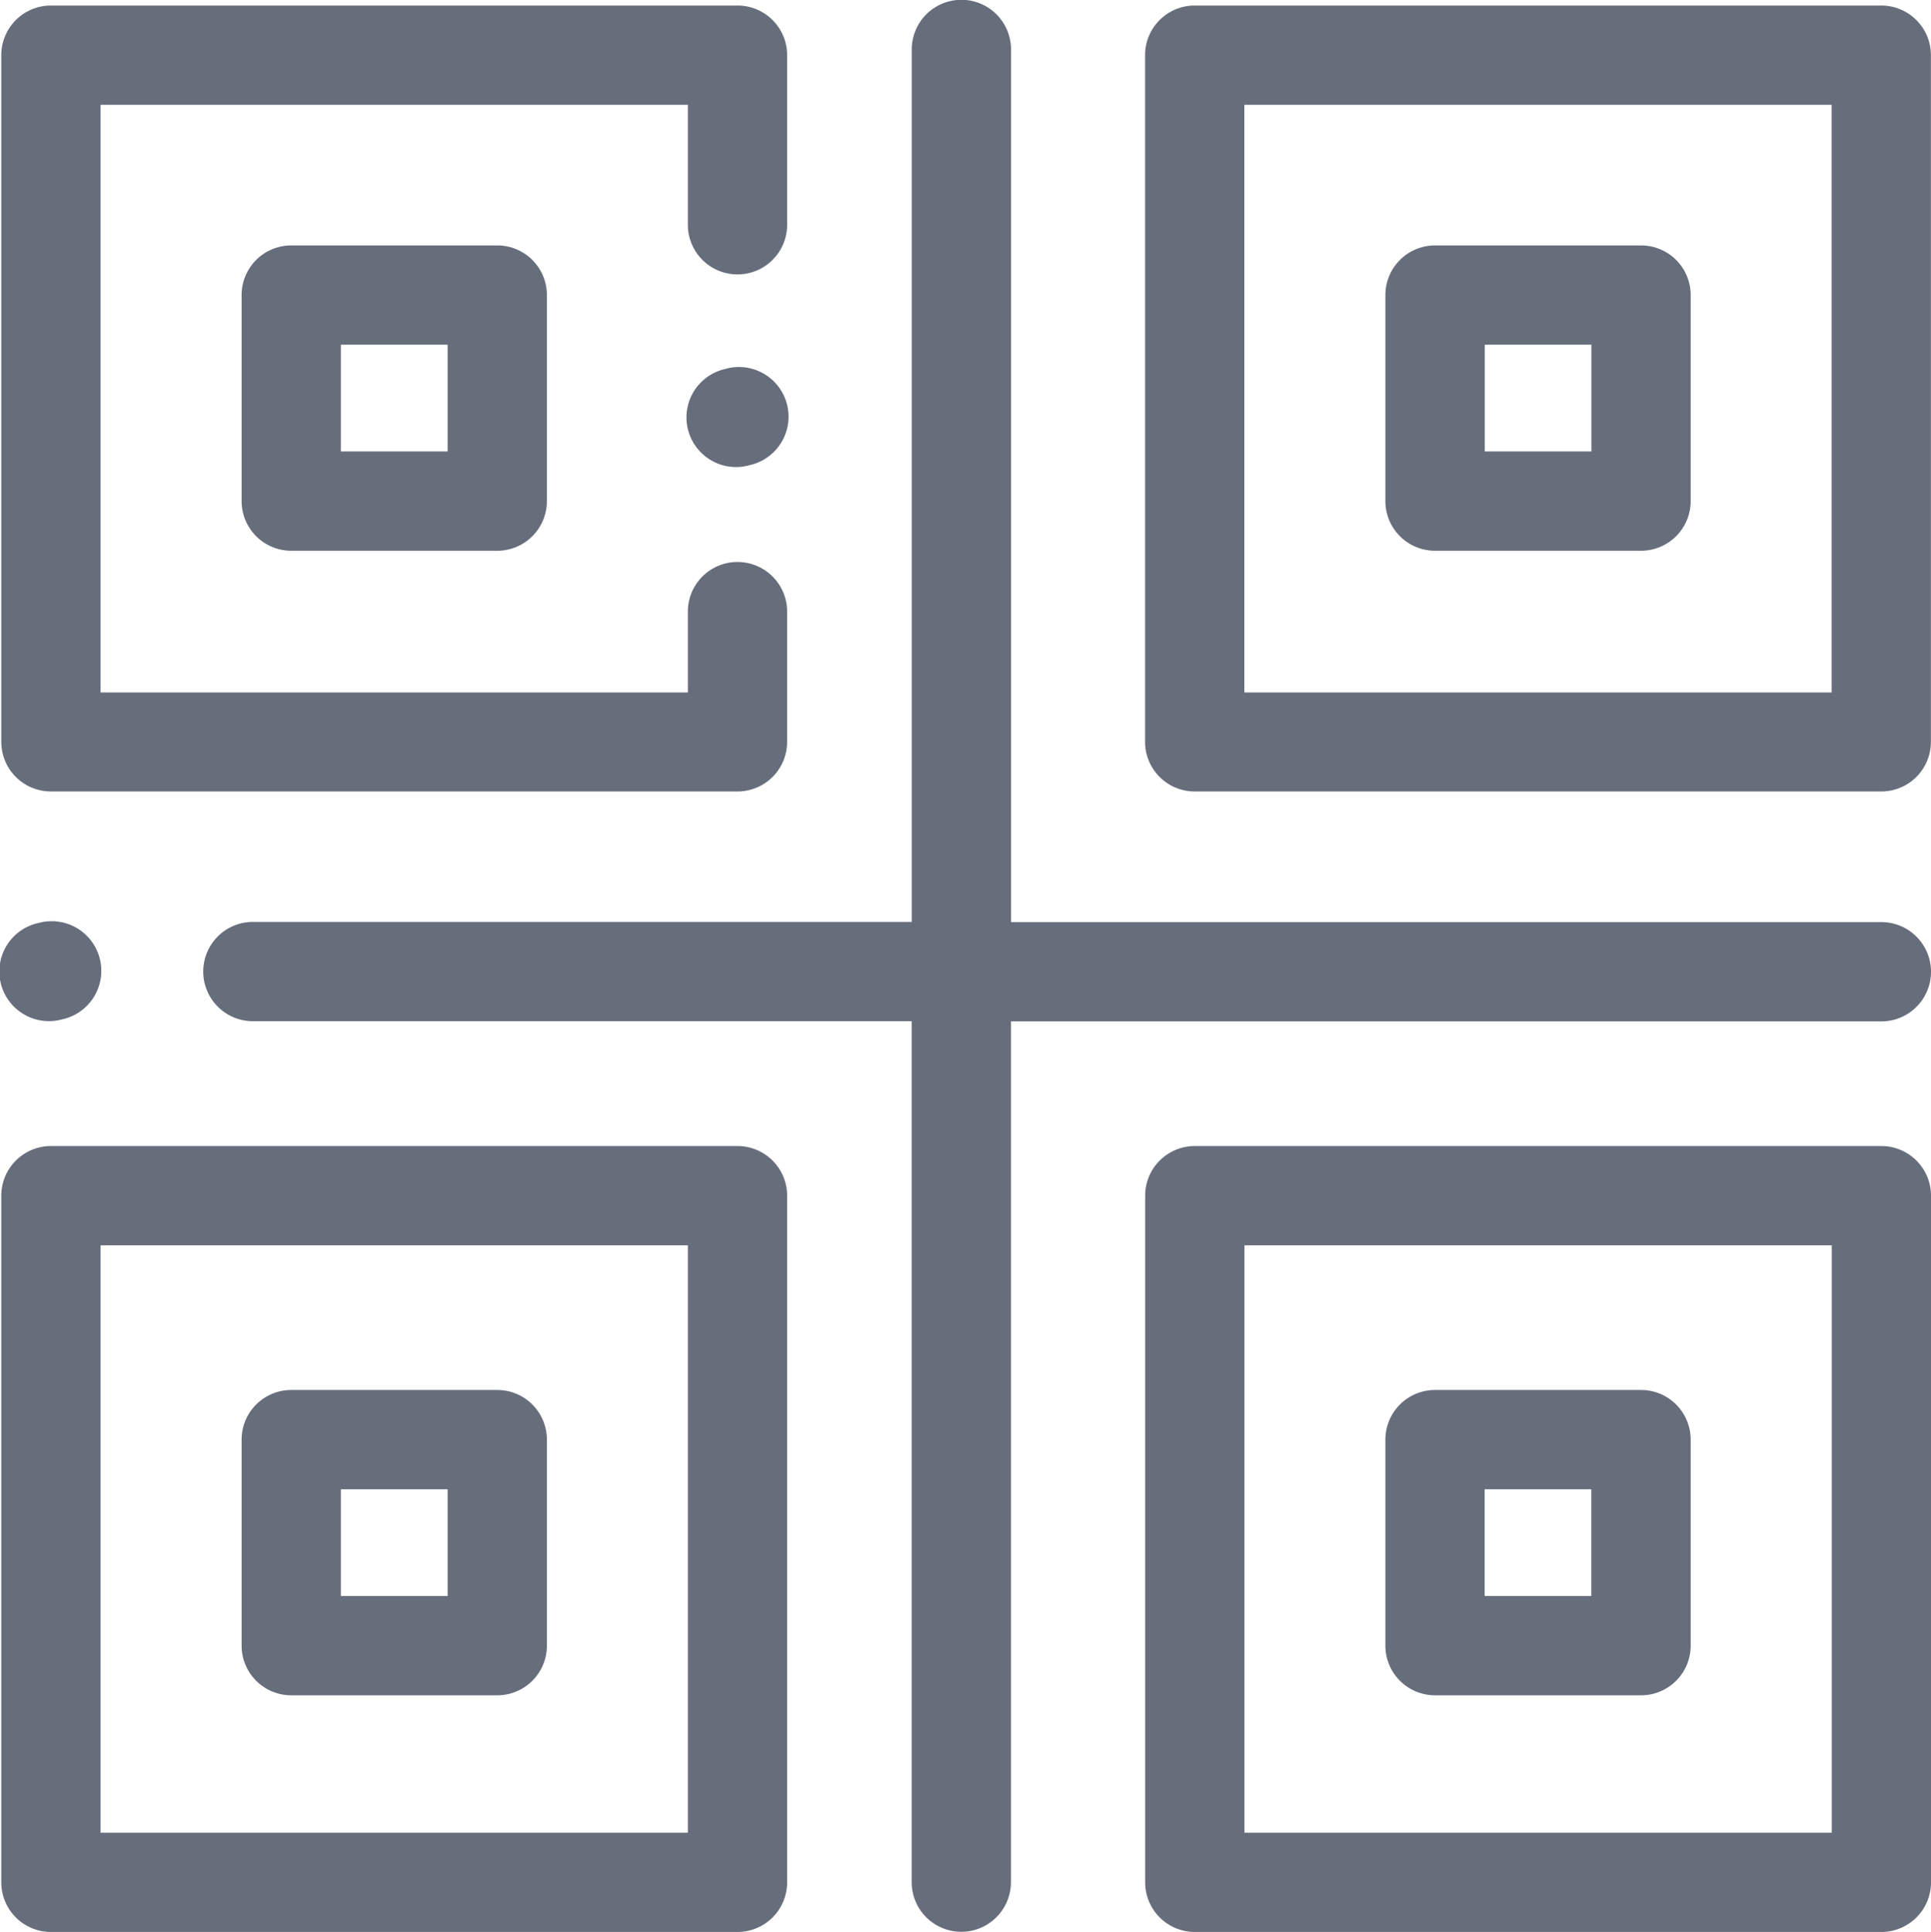 <svg xmlns="http://www.w3.org/2000/svg" width="20.931" height="20.939" viewBox="0 0 20.931 20.939">
  <g id="qr-code" transform="translate(-76.952 -74.664)">
    <path id="Path_115214" data-name="Path 115214" d="M77.289,76.593v7.442a.538.538,0,0,0,.538.538h7.442a.538.538,0,0,0,.538-.538V82.624a.538.538,0,1,0-1.076,0V83.5H78.365V77.131h6.366v1.3a.538.538,0,1,0,1.076,0V76.593a.538.538,0,0,0-.538-.538H77.827A.538.538,0,0,0,77.289,76.593Zm0,0" transform="translate(-0.323 -1.331)" fill="#666d7b"/>
    <path id="Path_115215" data-name="Path 115215" d="M138.581,136.8a.538.538,0,0,0-.538.538v2.233a.538.538,0,0,0,.538.538h2.233a.538.538,0,0,0,.538-.538v-2.233a.538.538,0,0,0-.538-.538Zm1.695,2.233h-1.157v-1.157h1.157Zm0,0" transform="translate(-58.472 -59.476)" fill="#666d7b"/>
    <path id="Path_115216" data-name="Path 115216" d="M85.269,364.344H77.827a.538.538,0,0,0-.538.538v7.442a.538.538,0,0,0,.538.538h7.442a.538.538,0,0,0,.538-.538v-7.442A.538.538,0,0,0,85.269,364.344Zm-.538,7.442H78.365V365.42h6.366Zm0,0" transform="translate(-0.323 -277.259)" fill="#666d7b"/>
    <path id="Path_115217" data-name="Path 115217" d="M366.987,84.573h7.442a.538.538,0,0,0,.538-.538V76.593a.538.538,0,0,0-.538-.538h-7.442a.538.538,0,0,0-.538.538v7.442A.538.538,0,0,0,366.987,84.573Zm.538-7.442h6.366V83.5h-6.366Zm0,0" transform="translate(-277.085 -1.331)" fill="#666d7b"/>
    <path id="Path_115218" data-name="Path 115218" d="M374.968,372.324v-7.442a.538.538,0,0,0-.538-.538h-7.442a.538.538,0,0,0-.538.538v7.442a.538.538,0,0,0,.538.538h7.442A.538.538,0,0,0,374.968,372.324Zm-1.076-.538h-6.366V365.42h6.366Zm0,0" transform="translate(-277.085 -277.259)" fill="#666d7b"/>
    <path id="Path_115219" data-name="Path 115219" d="M146.511,85.734a.538.538,0,0,0,0-1.076h-9.434V75.2a.538.538,0,1,0-1.076,0v9.456h-7.142a.538.538,0,0,0,0,1.076H136v9.331a.538.538,0,0,0,1.076,0V85.734Zm0,0" transform="translate(-49.166)" fill="#666d7b"/>
    <path id="Path_115220" data-name="Path 115220" d="M138.581,429.336h2.233a.538.538,0,0,0,.538-.538v-2.233a.538.538,0,0,0-.538-.538h-2.233a.538.538,0,0,0-.538.538V428.8A.538.538,0,0,0,138.581,429.336Zm.538-2.233h1.157v1.157h-1.157Zm0,0" transform="translate(-58.472 -336.298)" fill="#666d7b"/>
    <path id="Path_115221" data-name="Path 115221" d="M429.966,136.8h-2.233a.538.538,0,0,0-.538.538v2.233a.538.538,0,0,0,.538.538h2.233a.538.538,0,0,0,.538-.538v-2.233A.538.538,0,0,0,429.966,136.8Zm-.538,2.233h-1.156v-1.157h1.156Zm0,0" transform="translate(-335.226 -59.476)" fill="#666d7b"/>
    <path id="Path_115222" data-name="Path 115222" d="M427.733,429.336h2.233a.538.538,0,0,0,.538-.538v-2.233a.538.538,0,0,0-.538-.538h-2.233a.538.538,0,0,0-.538.538V428.8A.538.538,0,0,0,427.733,429.336Zm.538-2.233h1.156v1.157h-1.156Zm0,0" transform="translate(-335.226 -336.298)" fill="#666d7b"/>
    <path id="Path_115223" data-name="Path 115223" d="M77.4,307.471l-.029.007a.538.538,0,1,0,.247,1.047l.029-.007a.538.538,0,0,0-.247-1.047Zm0,0" transform="translate(0 -222.811)" fill="#666d7b"/>
    <path id="Path_115224" data-name="Path 115224" d="M250.965,167.469l-.029.007a.538.538,0,0,0,.123,1.062.532.532,0,0,0,.123-.015l.029-.007a.538.538,0,0,0-.246-1.048Zm0,0" transform="translate(-166.127 -88.812)" fill="#666d7b"/>
  </g>
</svg>

